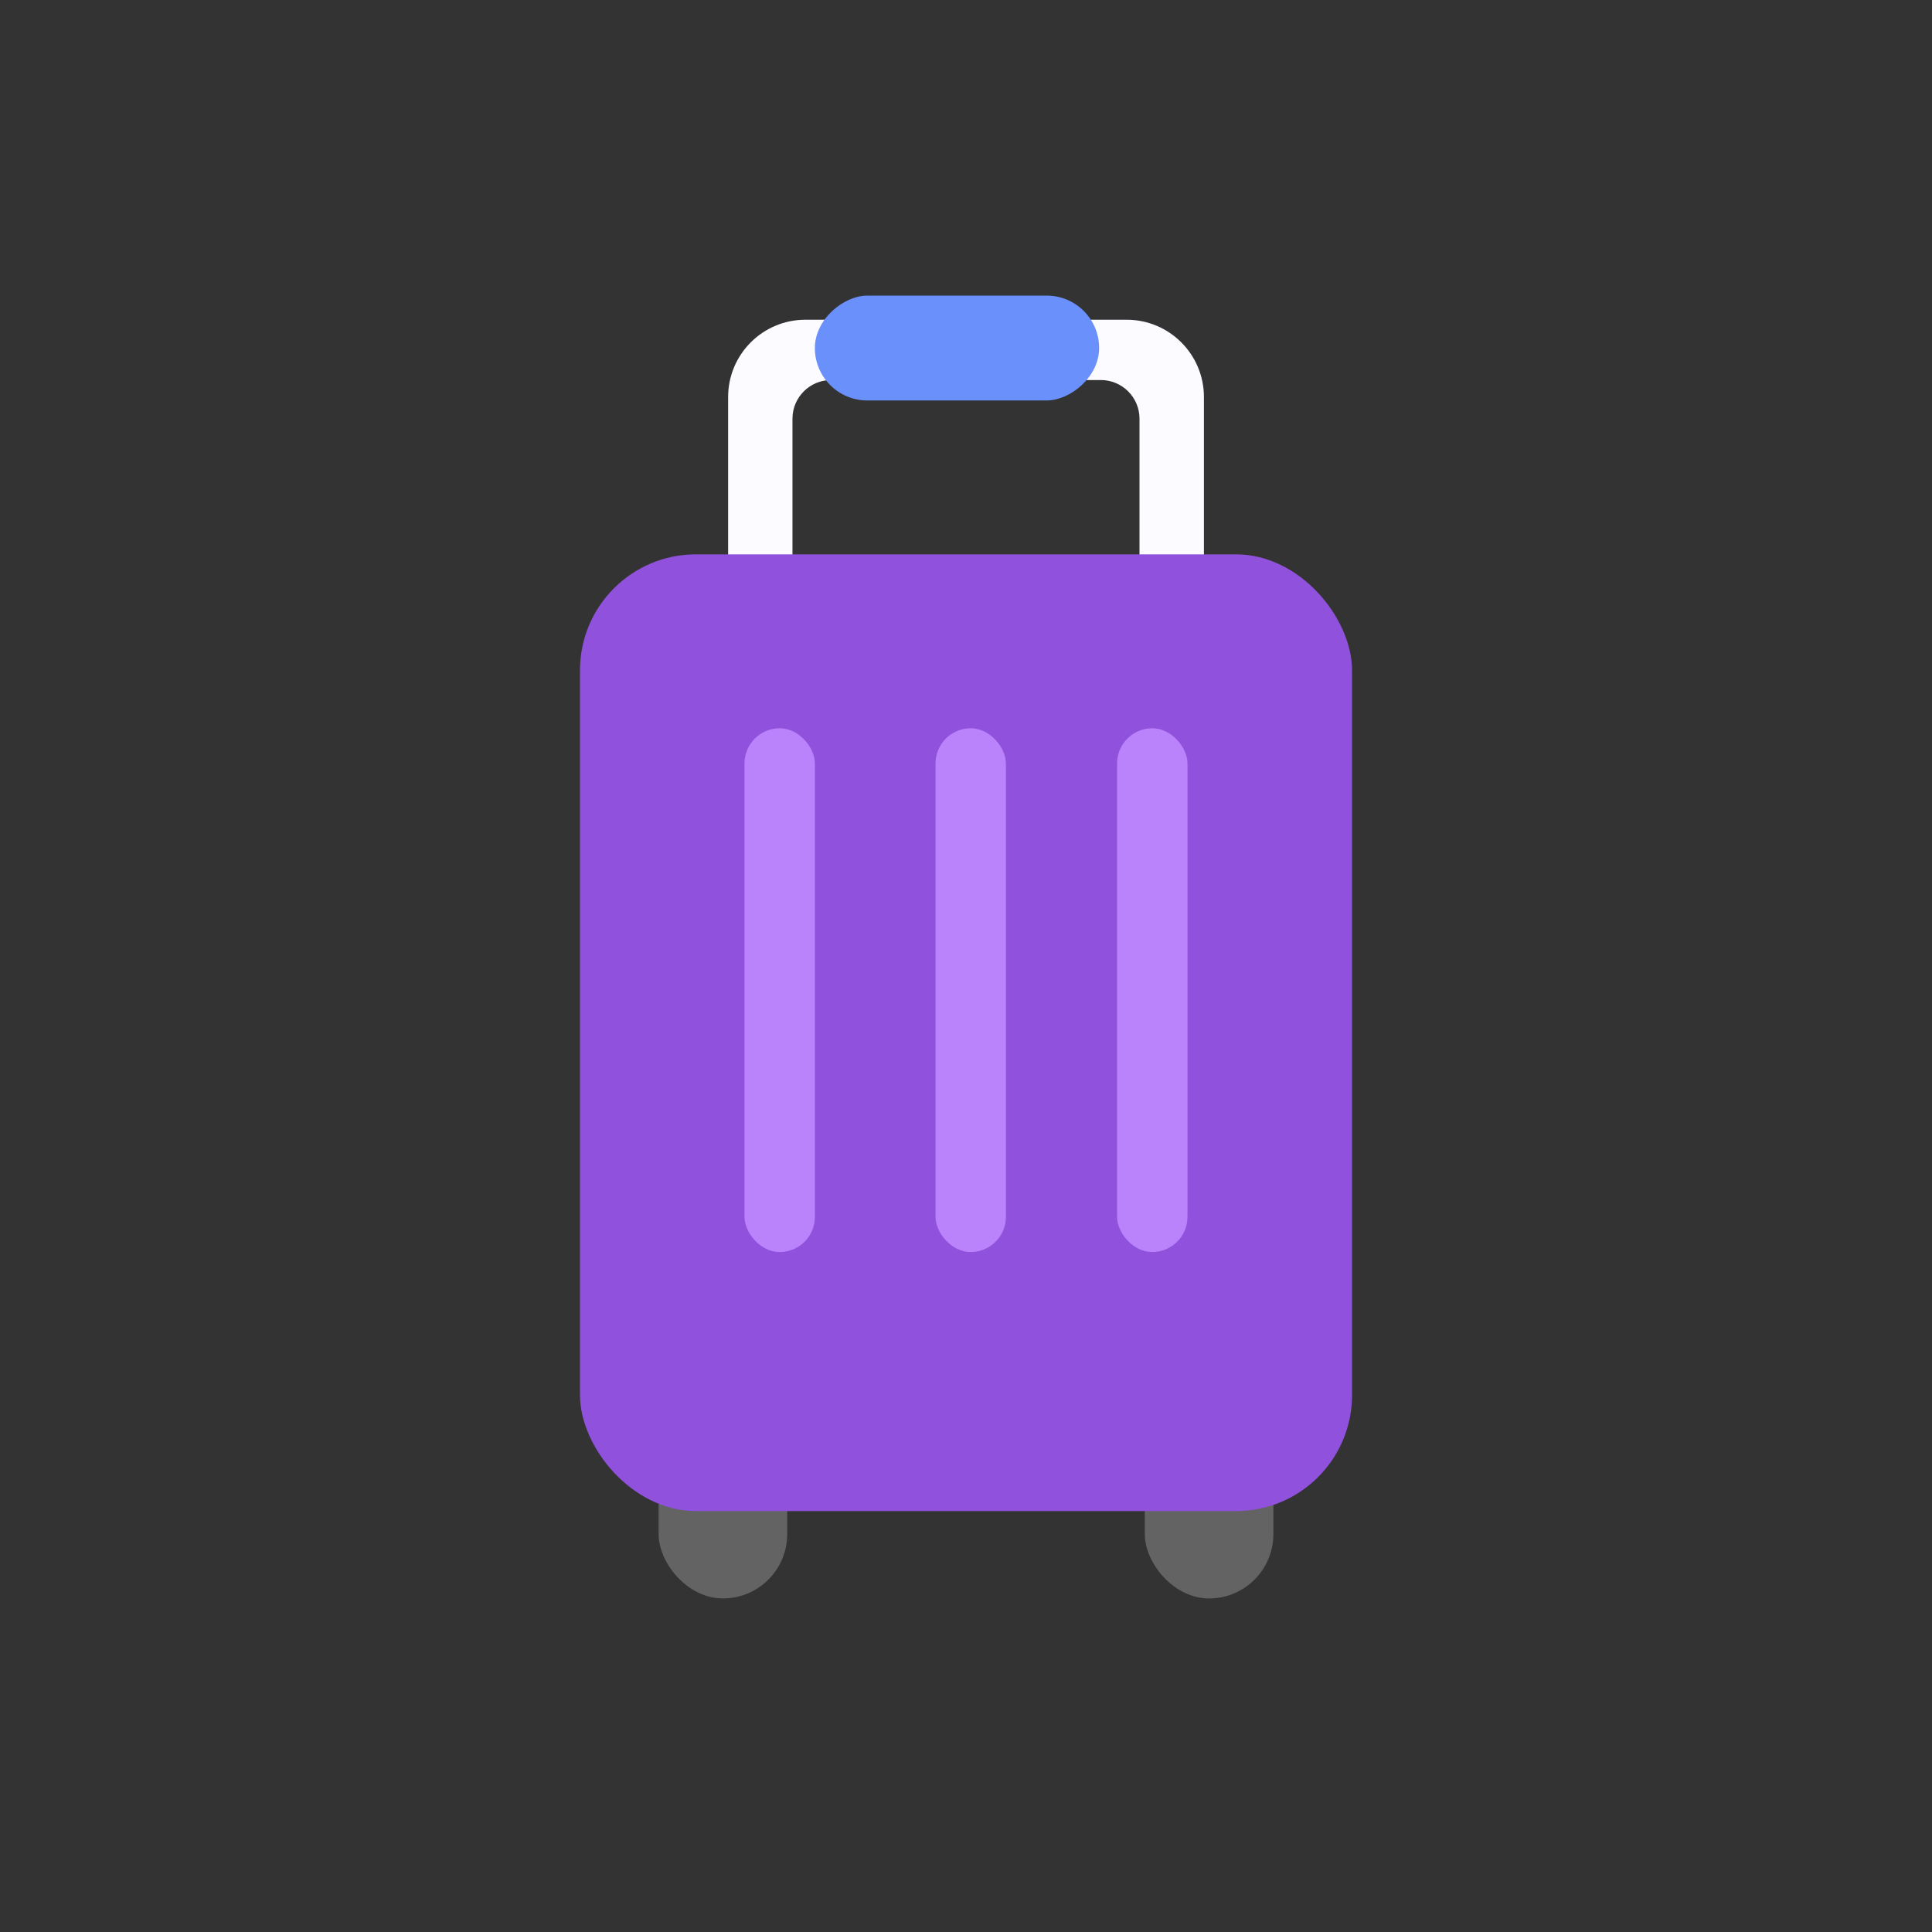 <svg width="100" height="100" viewBox="0 0 100 100" fill="none" xmlns="http://www.w3.org/2000/svg">
<rect x="0" y="0" width="100" height="100" fill="#333333" stroke="none"/>
<path fill-rule="evenodd" clip-rule="evenodd" d="M41.688 16.549C39.478 16.549 37.688 18.34 37.688 20.549V35.613C37.688 37.822 39.478 39.613 41.688 39.613H58.315C60.524 39.613 62.315 37.822 62.315 35.613V20.549C62.315 18.34 60.524 16.549 58.315 16.549H41.688ZM43.018 19.671C41.913 19.671 41.018 20.567 41.018 21.671V34.493C41.018 35.598 41.913 36.493 43.018 36.493H56.98C58.084 36.493 58.98 35.598 58.98 34.493V21.671C58.98 20.567 58.084 19.671 56.98 19.671H43.018Z" fill="#FCFBFF"/>
<rect x="34.09" y="73.689" width="6.656" height="9.046" rx="3.328" fill="#636363"/>
<rect x="59.254" y="73.689" width="6.656" height="9.046" rx="3.328" fill="#636363"/>
<rect x="30.02" y="28.693" width="39.961" height="49.519" rx="6" fill="#9051DC"/>
<rect x="38.535" y="37.695" width="3.644" height="27.11" rx="1.822" fill="#BA83FC"/>
<rect x="48.422" y="37.695" width="3.644" height="27.11" rx="1.822" fill="#BA83FC"/>
<rect x="56.891" y="15.301" width="5.427" height="14.714" rx="2.713" transform="rotate(90 56.891 15.301)" fill="#6A90FB"/>
<rect x="57.82" y="37.695" width="3.644" height="27.11" rx="1.822" fill="#BA83FC"/>
</svg>
